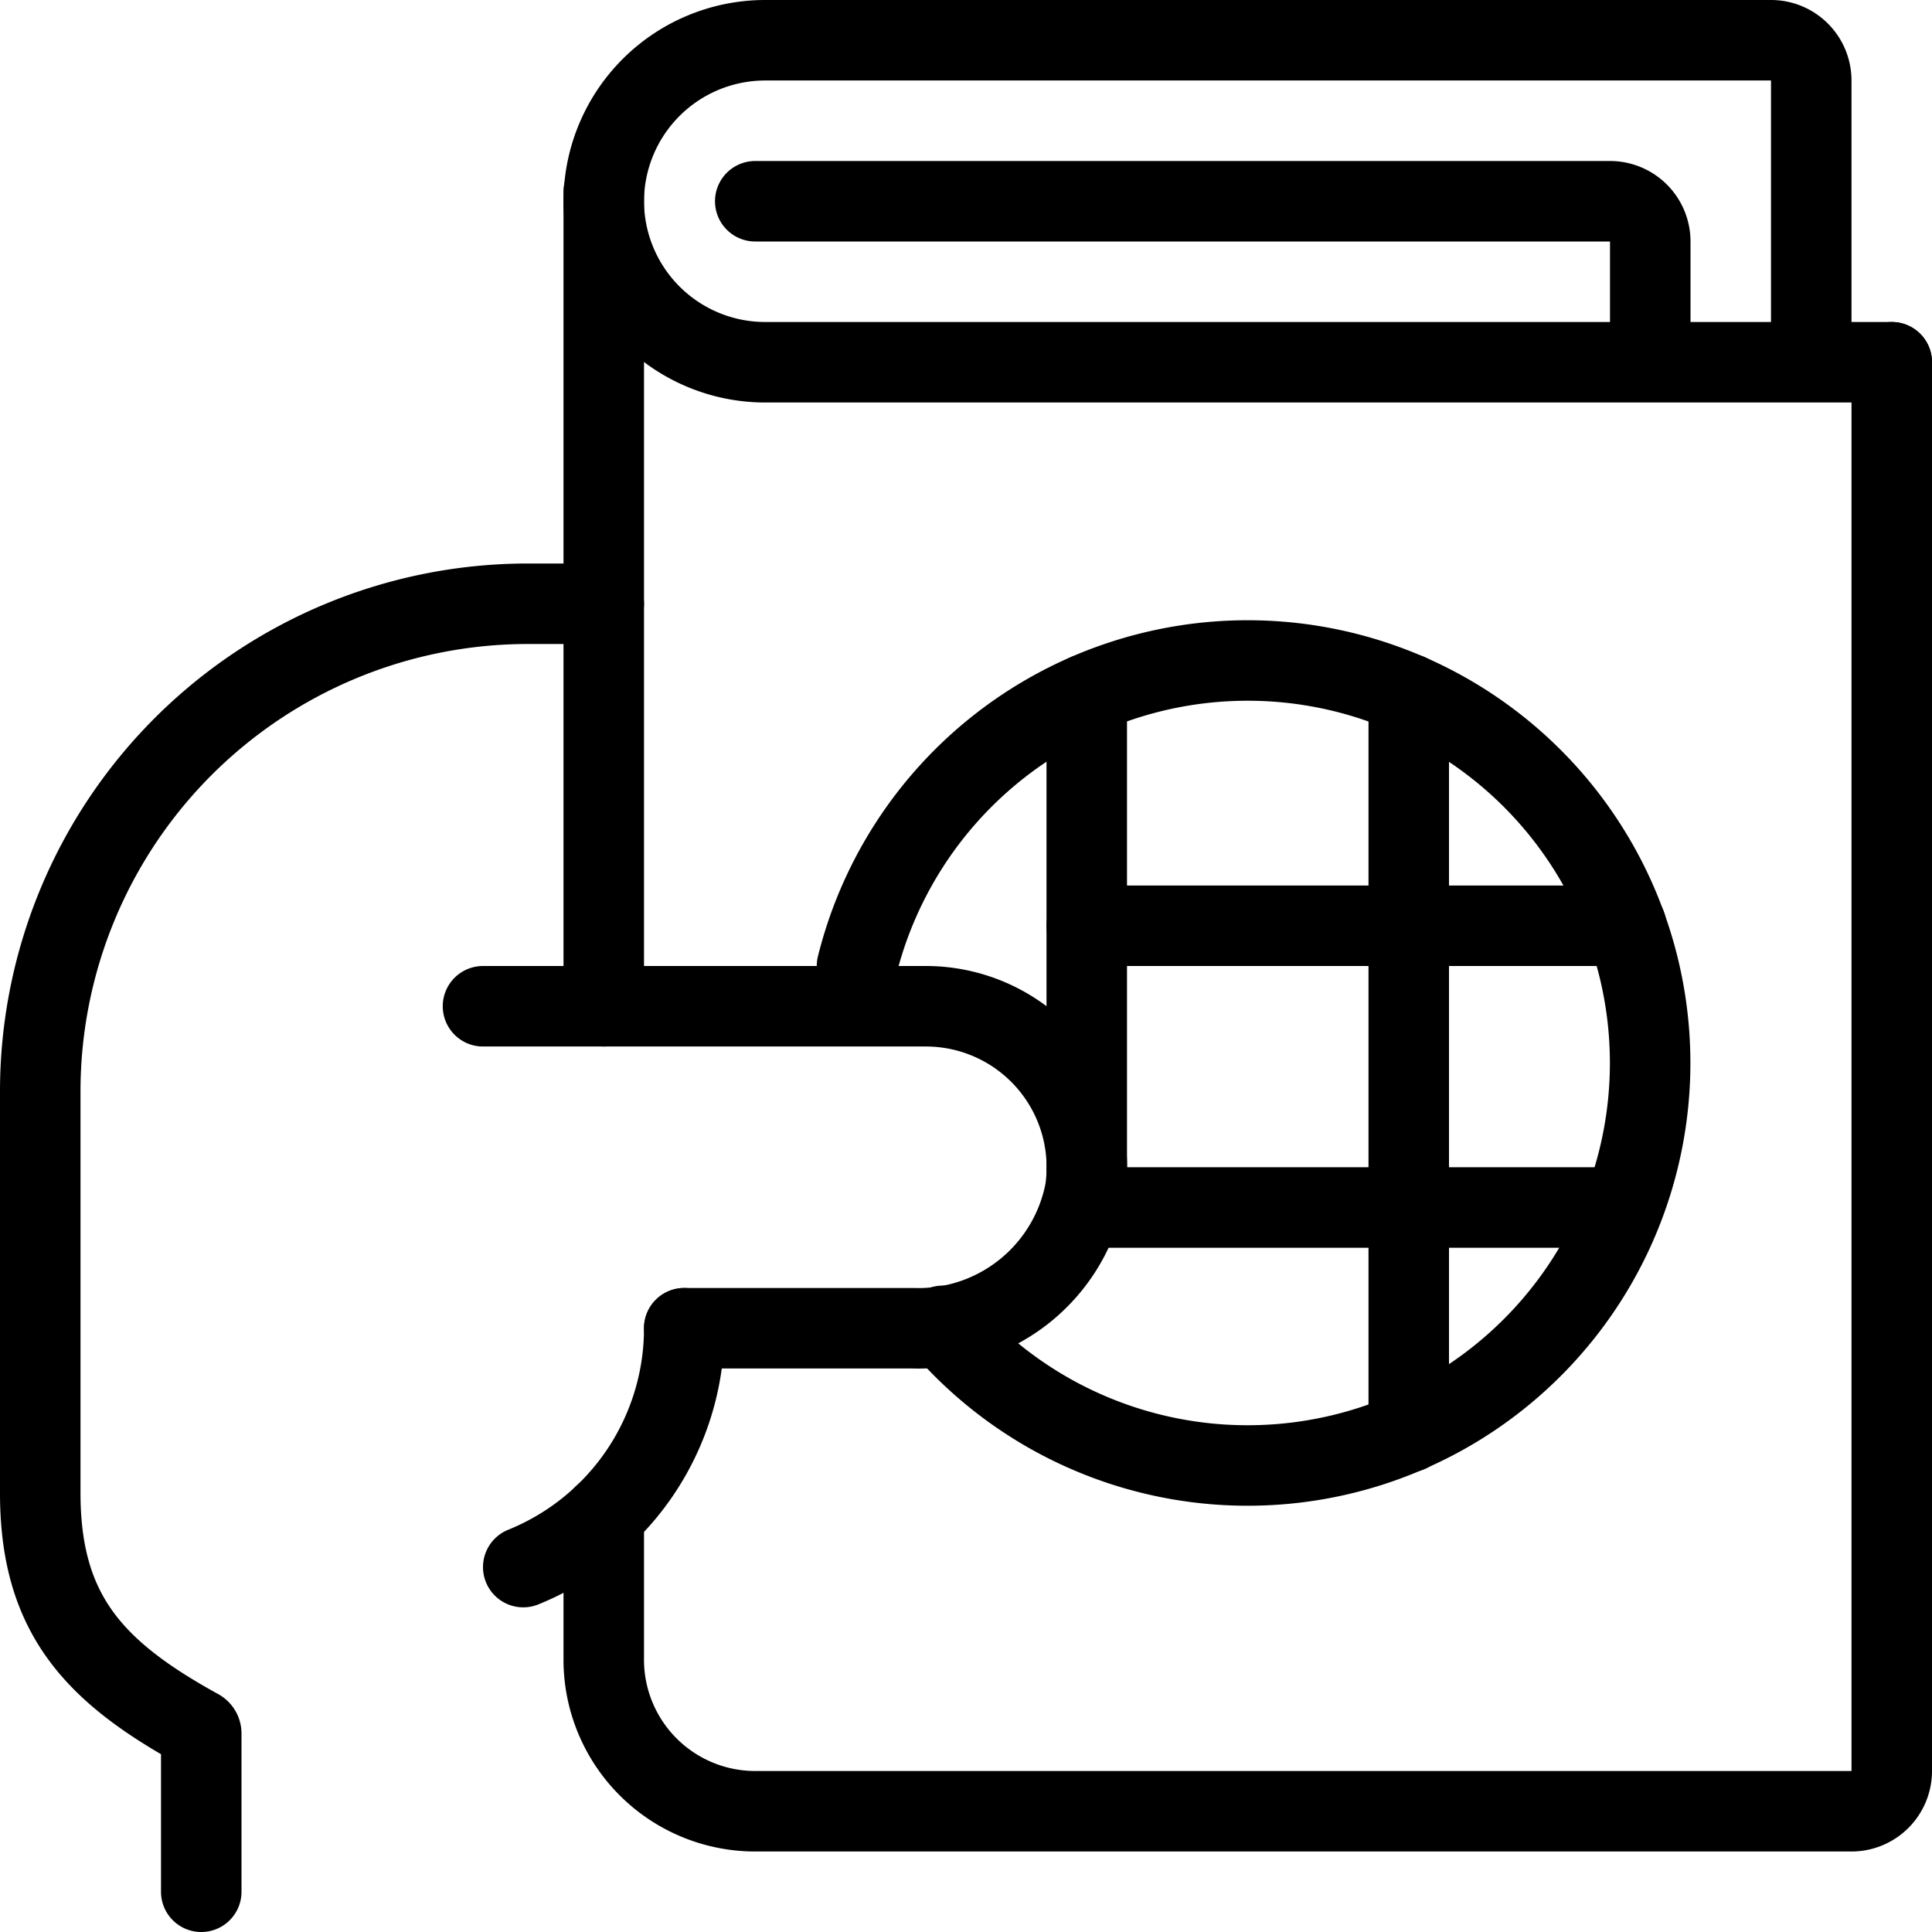 <svg xmlns="http://www.w3.org/2000/svg" viewBox="0 0 24 24"><defs><style>.a{fill:none;stroke:#000;stroke-linecap:round;stroke-linejoin:round;}</style></defs><title>passport-hand</title><path class="a" d="M9.382,2.5H20a.5.5,0,0,1,.5.5V4.265"/><line class="a" x1="7.5" y1="12.5" x2="7.5" y2="2.382"/><path class="a" d="M23.5,4.5V22a.5.5,0,0,1-.5.5H9.382A1.882,1.882,0,0,1,7.5,20.618V18.823"/><path class="a" d="M23.5,4.5H9.5a2.006,2.006,0,0,1-2-2h0a2.006,2.006,0,0,1,2-2H22a.5.5,0,0,1,.5.5V4.5"/><path class="a" d="M10.646,12a5,5,0,1,1,1.066,4.47"/><line class="a" x1="13.5" y1="15" x2="20.145" y2="15"/><line class="a" x1="13.5" y1="11.5" x2="20.201" y2="11.5"/><line class="a" x1="13.5" y1="8.622" x2="13.5" y2="15"/><line class="a" x1="17.5" y1="8.622" x2="17.5" y2="17.79"/><path class="a" d="M8.5,16.5h2.847a2.108,2.108,0,0,0,2.133-1.709A2,2,0,0,0,11.5,12.5H6"/><path class="a" d="M6.5,19.467a3.2,3.2,0,0,0,2-2.967"/><path class="a" d="M7.5,7.5H6.559A6.059,6.059,0,0,0,.5,13.558v4.988c0,1.5.662,2.218,1.97,2.937a.059.059,0,0,1,.03.051V23.5"/></svg>